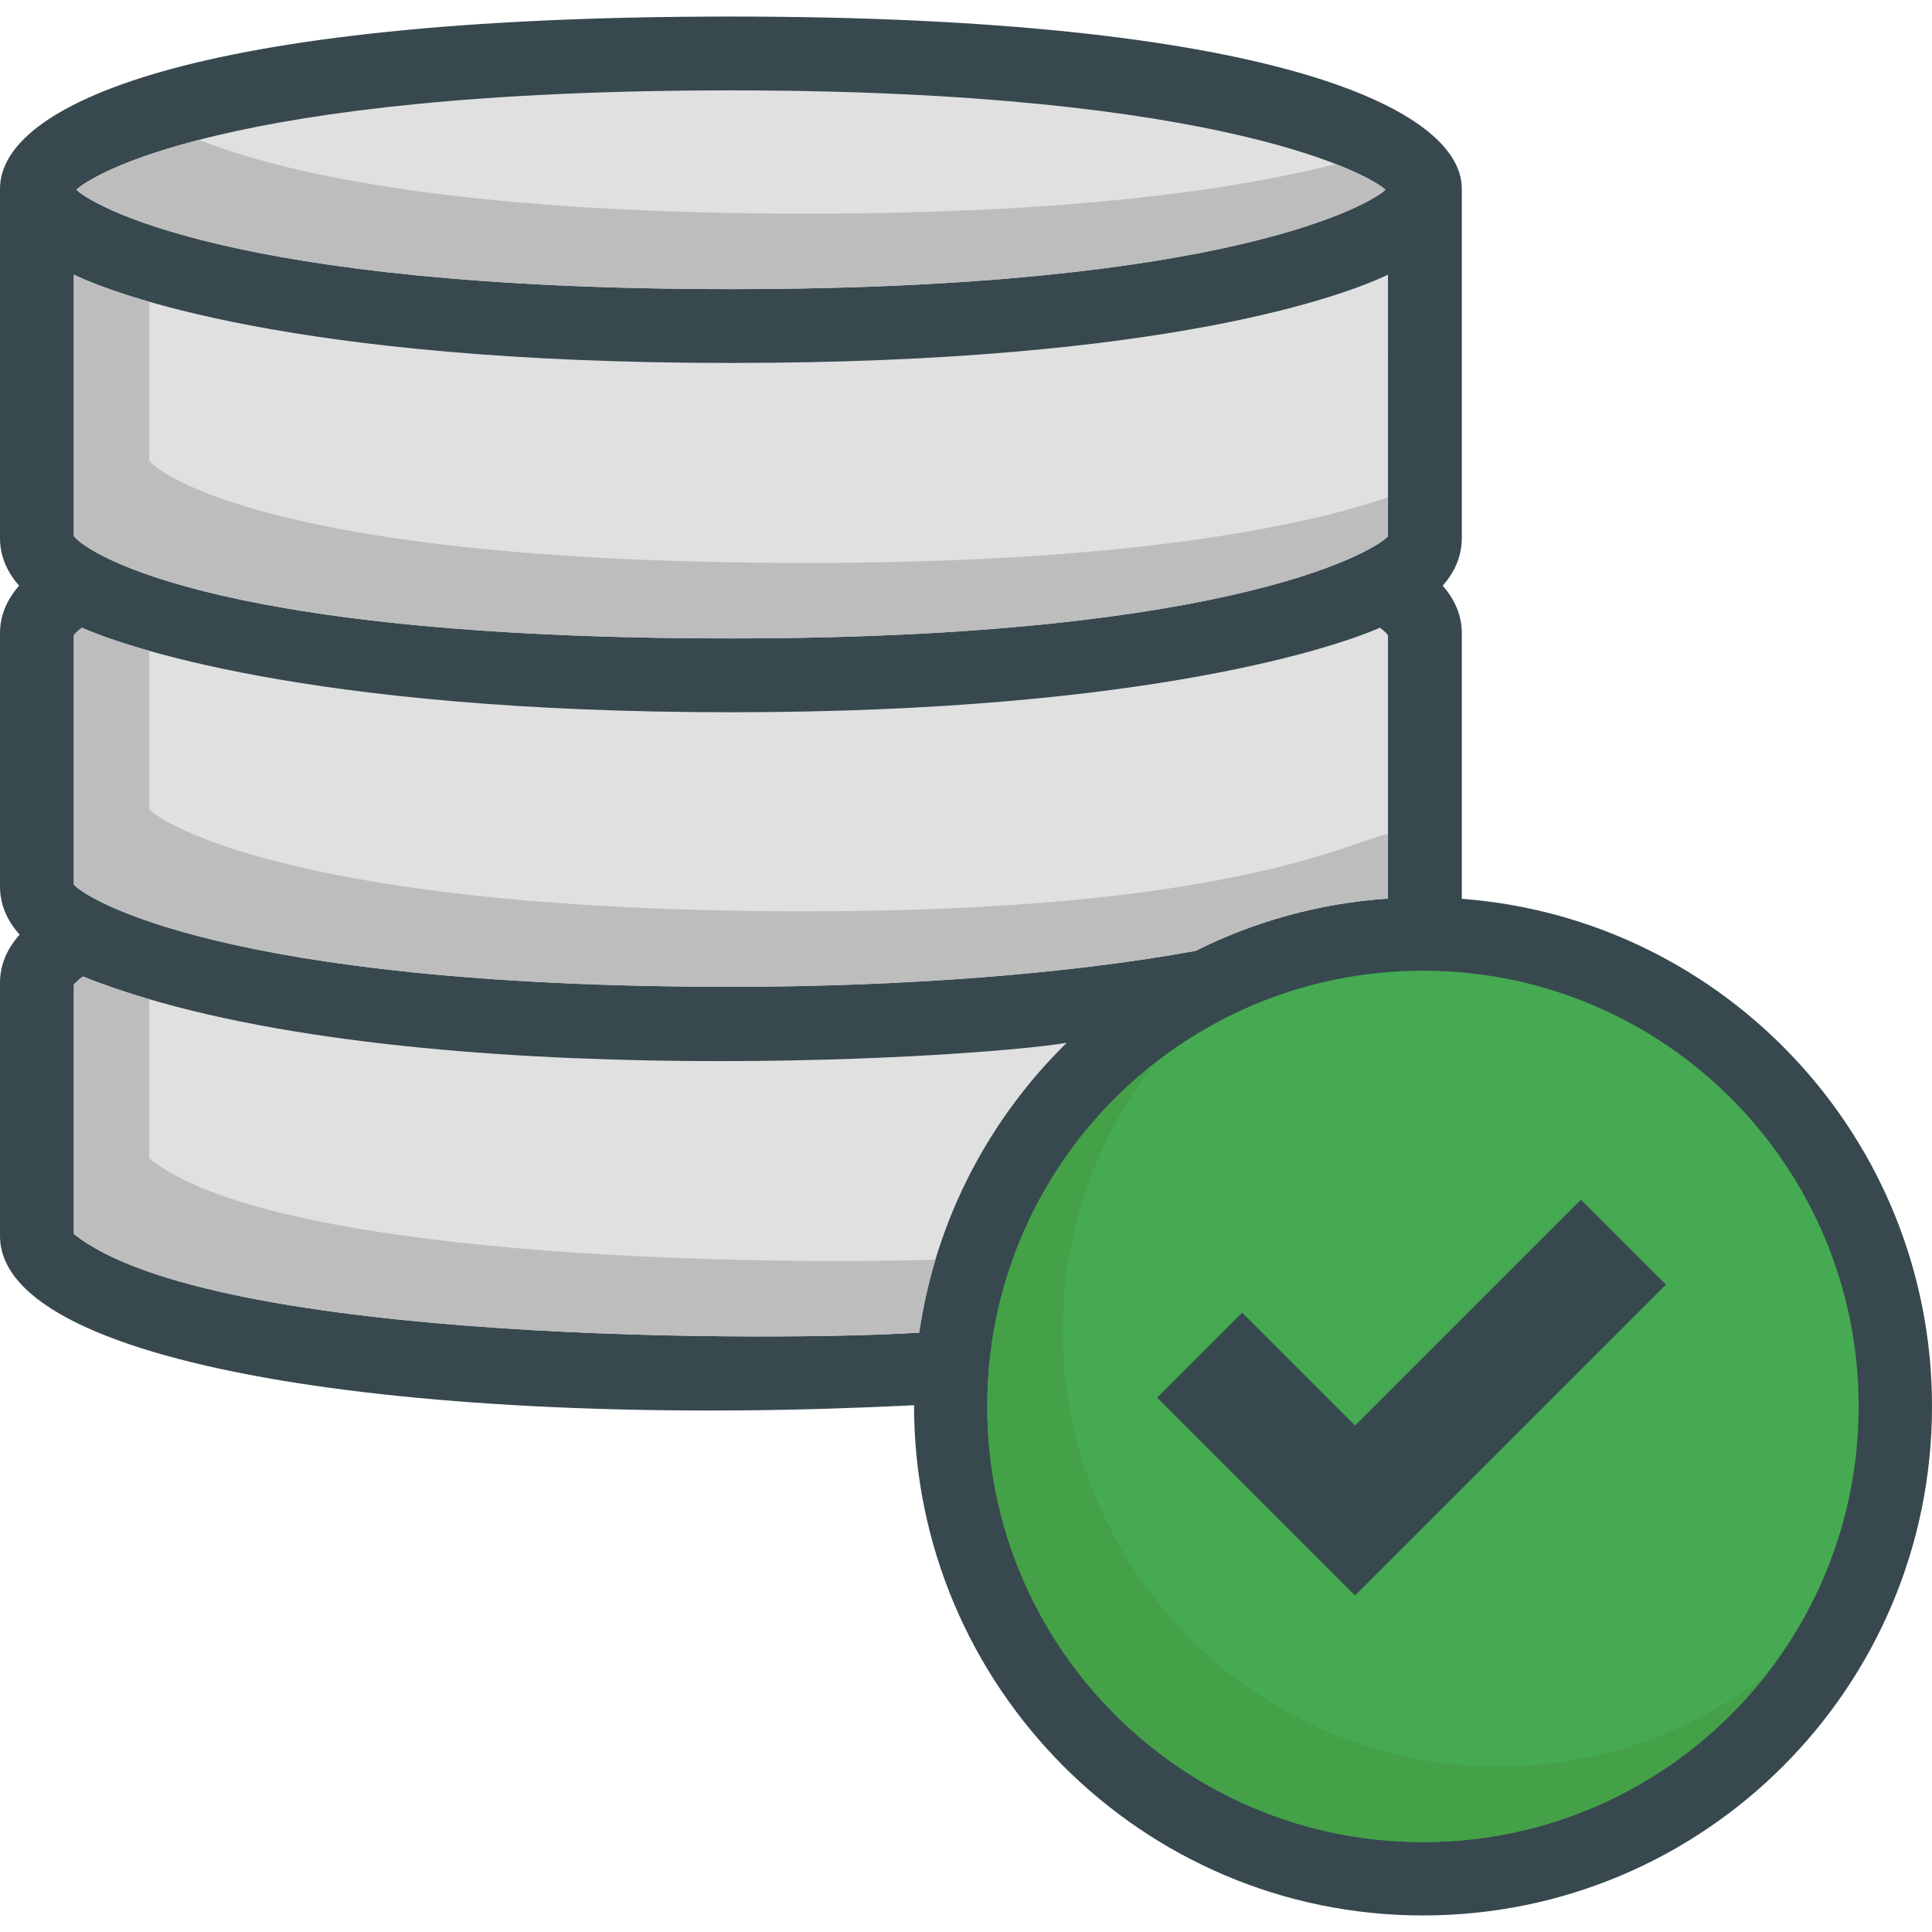 <?xml version="1.0" ?><!DOCTYPE svg  PUBLIC '-//W3C//DTD SVG 1.1//EN'  'http://www.w3.org/Graphics/SVG/1.1/DTD/svg11.dtd'><svg height="512px" style="enable-background:new 0 0 512 512;" version="1.1" viewBox="0 0 512 512" width="512px" xml:space="preserve" xmlns="http://www.w3.org/2000/svg" xmlns:xlink="http://www.w3.org/1999/xlink"><g id="data_database_server_storage_tick_ok_online"><g><path d="M512,372.71c0,74.506-60.398,134.905-134.904,134.904c-0.004,0,0.002,0-0.002,0    c-74.5,0-134.871-60.723-134.869-135.224C117.719,378.771,0,363.444,0,327.525v-67.092c0-4.598,1.748-8.858,5.201-12.75    C1.719,243.782,0,239.533,0,234.885v-67.091c0-4.534,1.705-8.739,5.062-12.586C1.672,151.348,0,147.148,0,142.563V49.994    C0,28.061,49.893,4.386,193.698,4.386c142.829,0,193.698,24.327,193.698,45.608v92.569c0,4.587-1.673,8.788-5.063,12.646    c3.357,3.847,5.063,8.051,5.063,12.584v70.402C457.086,243.456,512,301.674,512,372.71z" style="fill:#37484F;"/><path d="M20.237,50.286C23.559,53.65,59.35,76.62,193.698,76.62c132.72,0,170.14-22.97,173.461-26.334    c-3.323-3.366-42.046-26.334-173.461-26.334C58.697,23.951,23.561,46.92,20.237,50.286z" style="fill:#E0E0E0;"/><path d="M19.565,142.048c1.815,2.853,31.958,27.139,174.133,27.139    c135.329,0,172.317-24.287,174.133-27.139V72.791c-10.029,4.807-56.739,23.395-174.133,23.395    c-116.739,0-164.104-18.587-174.133-23.395V142.048z" style="fill:#E0E0E0;"/><path d="M19.565,234.371c2.282,3.203,38.642,27.14,174.133,27.14c45.163,0,89.632-3.379,123.157-9.529    c15.524-7.761,32.752-12.616,50.976-13.852v-69.789c-0.232-0.324-0.827-1.02-2.124-1.999    c-9.848,4.392-60.176,22.411-172.009,22.411c-113.282,0-162.423-18.137-172.009-22.411c-1.297,0.979-1.892,1.675-2.124,1.999    V234.371z" style="fill:#E0E0E0;"/><path d="M243.609,353.151c4.343-29.9,18.492-56.617,39.08-76.793    c-26.871,4.422-181.928,13.879-260.732-17.577c-1.492,1.087-2.143,1.854-2.392,2.201v66.029    C56.252,356.434,209.676,355.455,243.609,353.151z" style="fill:#E0E0E0;"/><path d="M492.56,372.71c0-63.765-51.698-115.464-115.461-115.464c-0.004,0-0.002,0-0.002,0    c-63.771,0-115.464,51.695-115.464,115.465c-0.001,63.765,51.697,115.463,115.461,115.463c0.004,0-0.002,0,0.002,0    C440.865,488.175,492.56,436.479,492.56,372.71z" style="fill:#45AA51;"/><polygon points="359.102,422.837 306.646,370.382 329.176,347.854 359.102,377.783 418.96,317.926     441.488,340.452   " style="fill:#37484F;"/><g><path d="M39.565,122.048V79.971c-10.607-3.051-16.989-5.737-20-7.18v69.258     c1.815,2.853,31.957,27.139,174.133,27.139c135.328,0,172.317-24.287,174.133-27.139v-10.232     c-23.103,7.826-69.288,17.372-154.133,17.372C71.522,149.188,41.381,124.901,39.565,122.048z" style="fill:#BDBDBD;"/><path d="M193.698,76.62c132.72,0,170.14-22.97,173.461-26.334c-0.961-0.973-4.89-3.586-13.153-6.808     C328.152,50.086,284.48,56.62,213.698,56.62c-95.679,0-141.362-11.648-160.938-19.57c-22.448,5.796-30.969,11.661-32.523,13.236     C23.559,53.65,59.349,76.62,193.698,76.62z" style="fill:#BDBDBD;"/><path d="M213.698,241.511c-135.491,0-171.851-23.937-174.133-27.14v-41.886     c-9.413-2.665-15.194-4.947-17.876-6.143c-1.298,0.979-1.892,1.675-2.124,1.999v66.03c2.282,3.203,38.642,27.14,174.133,27.14     c45.163,0,89.632-3.379,123.157-9.529c15.524-7.761,32.751-12.616,50.976-13.852V221     C356.954,223.406,324.888,241.511,213.698,241.511z" style="fill:#BDBDBD;"/><path d="M39.565,307.012v-42.218c-6.192-1.817-12.093-3.812-17.608-6.013     c-1.492,1.087-2.144,1.854-2.392,2.201v66.029c36.686,29.422,190.11,28.443,224.044,26.14c0.959-6.605,2.398-13.055,4.279-19.313     C196.53,335.288,72.112,333.114,39.565,307.012z" style="fill:#BDBDBD;"/></g><path d="M397.094,468.174c-63.764,0-115.462-51.698-115.461-115.463c0-26.788,9.125-51.443,24.432-71.033    c-27.044,21.133-44.432,54.051-44.432,91.033c-0.001,63.765,51.697,115.463,115.461,115.463c0.004,0-0.002,0,0.002,0    c36.981,0,69.899-17.387,91.031-44.432c-19.589,15.308-44.244,24.432-71.031,24.432    C397.092,468.174,397.098,468.174,397.094,468.174z" style="fill:#44A147;"/></g></g><g id="Capa_1"/></svg>
